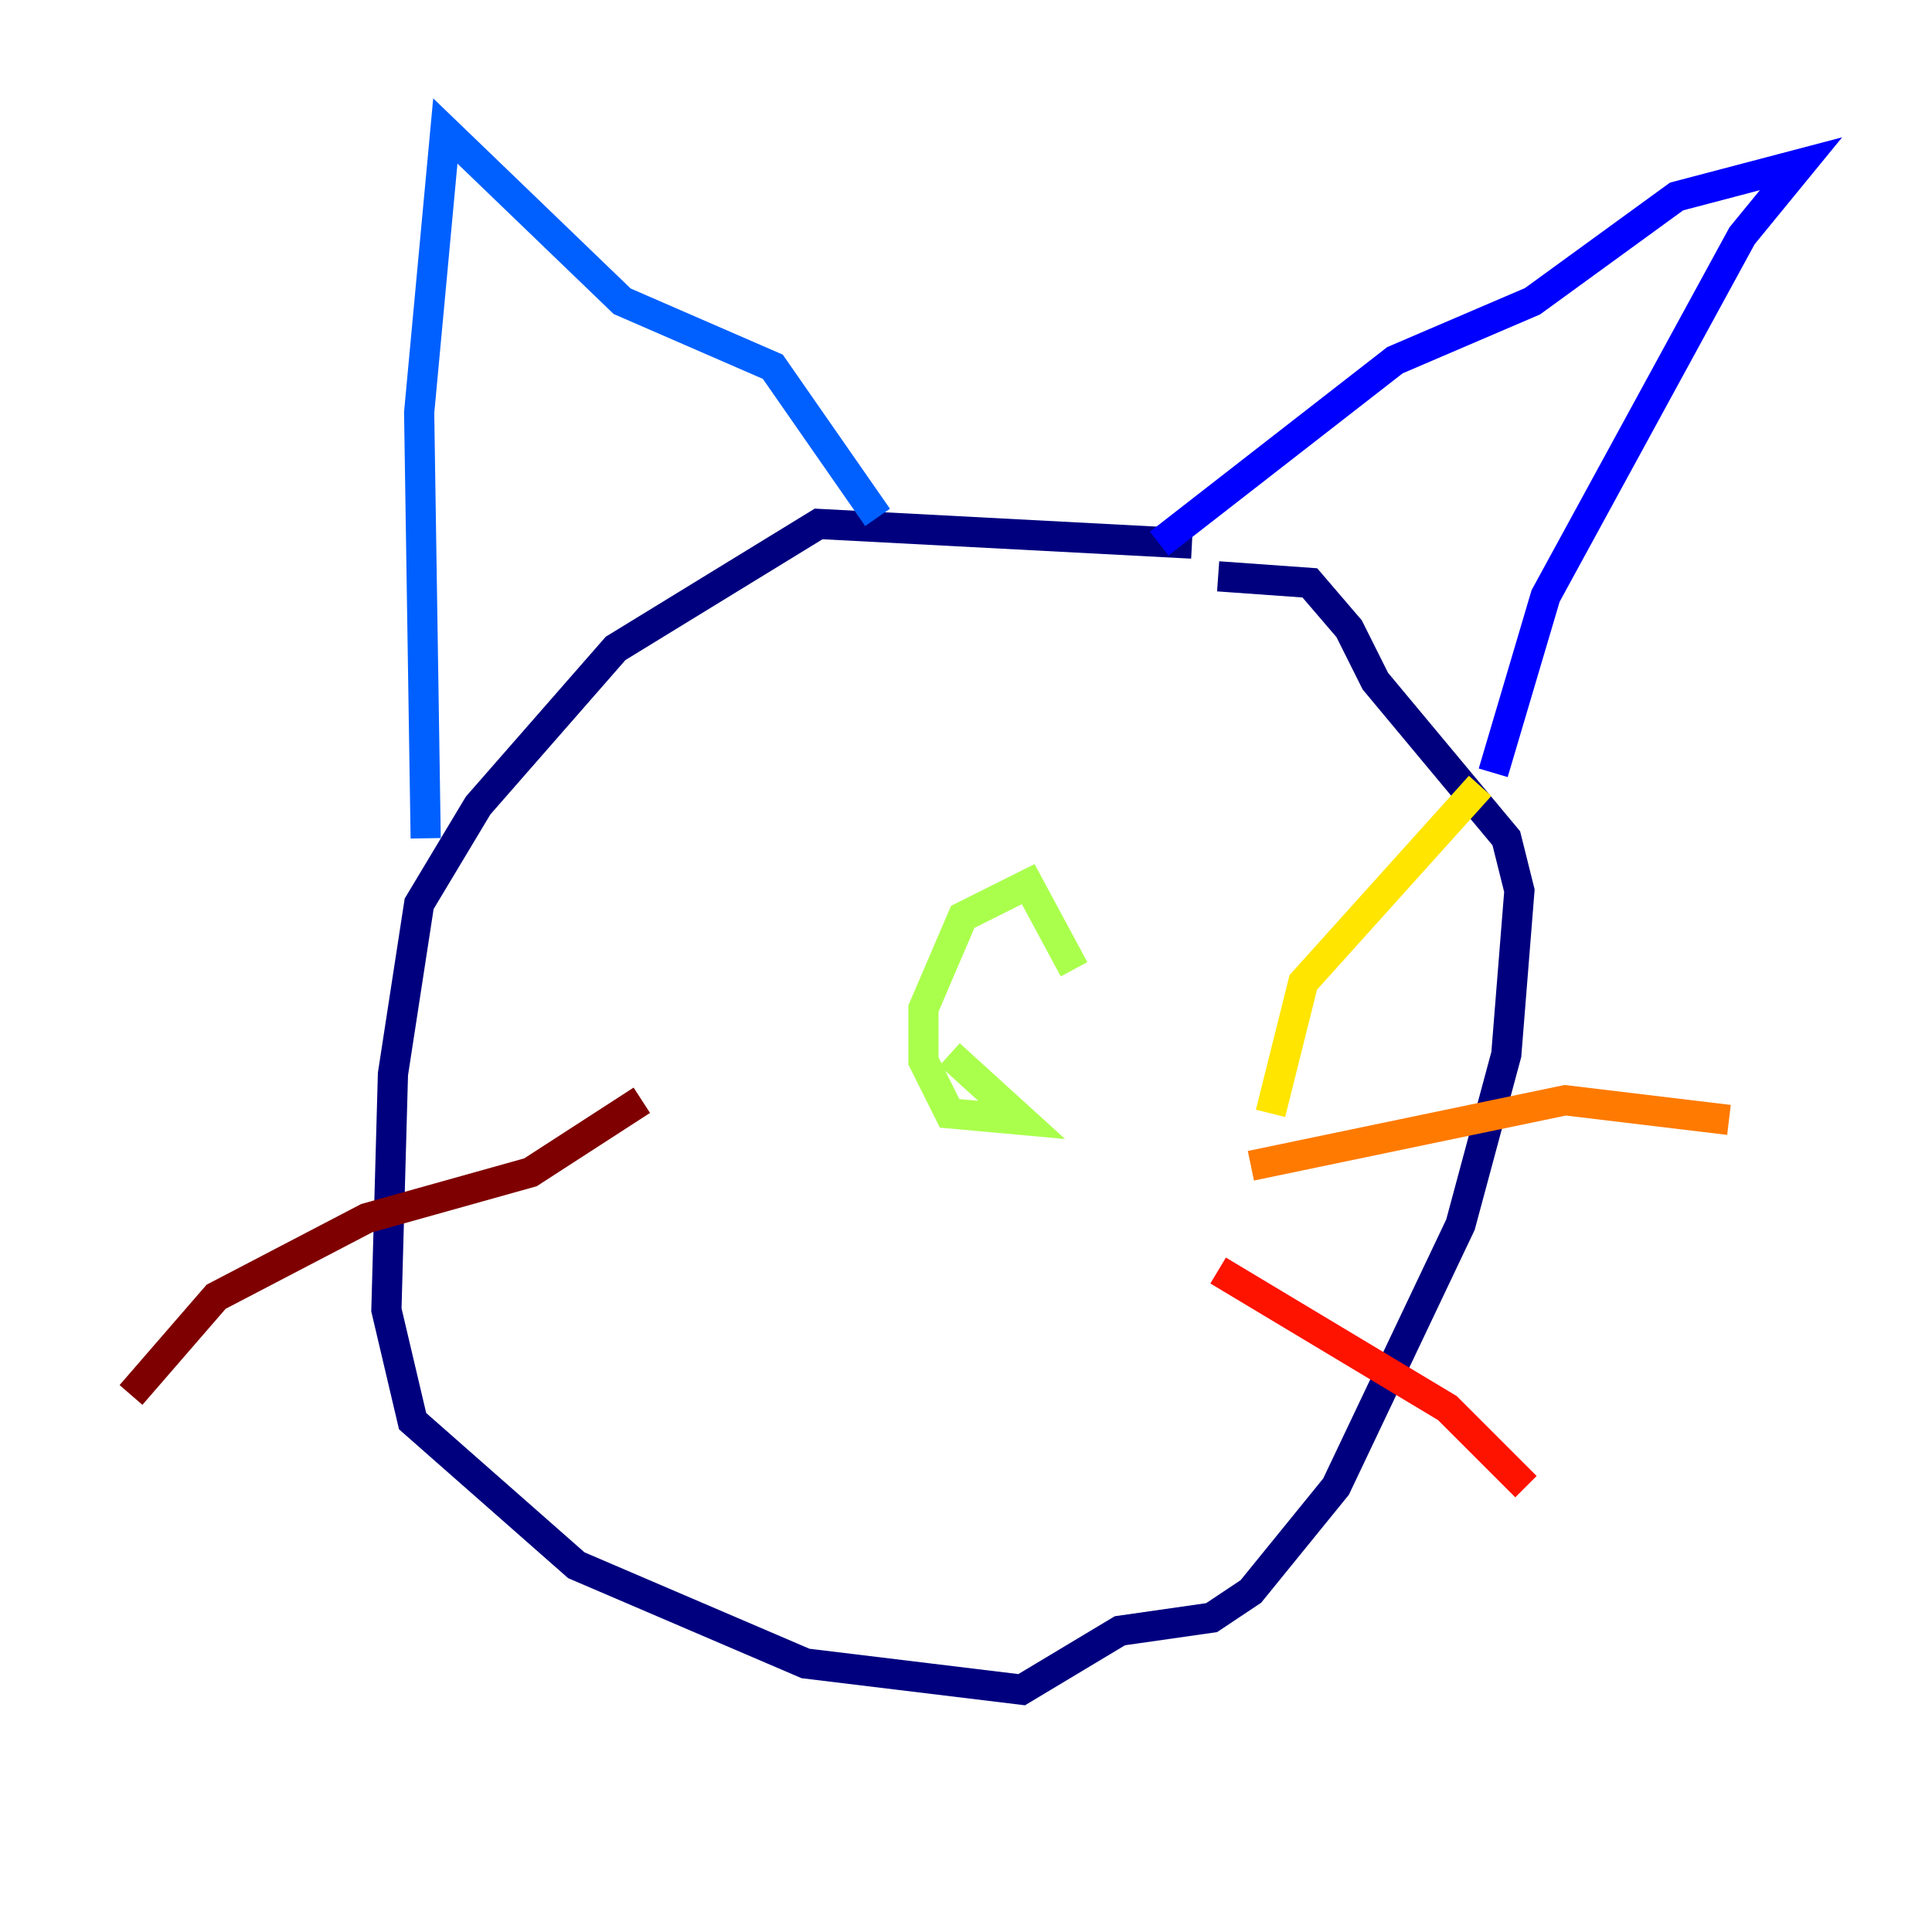 <?xml version="1.0" encoding="utf-8" ?>
<svg baseProfile="tiny" height="128" version="1.2" viewBox="0,0,128,128" width="128" xmlns="http://www.w3.org/2000/svg" xmlns:ev="http://www.w3.org/2001/xml-events" xmlns:xlink="http://www.w3.org/1999/xlink"><defs /><polyline fill="none" points="78.969,36.014 54.237,34.712 40.786,42.956 31.675,53.37 27.77,59.878 26.034,71.159 25.6,86.78 27.336,94.156 38.183,103.702 53.37,110.21 67.688,111.946 74.197,108.041 80.271,107.173 82.875,105.437 88.515,98.495 96.759,81.139 99.797,69.858 100.664,59.01 99.797,55.539 91.119,45.125 89.383,41.654 86.78,38.617 80.705,38.183" stroke="#00007f" stroke-width="2" /><polyline fill="none" points="76.8,36.014 92.42,23.864 101.532,19.959 111.078,13.017 119.322,10.848 115.417,15.62 102.4,39.485 98.929,51.2" stroke="#0000fe" stroke-width="2" /><polyline fill="none" points="28.203,55.539 27.77,27.336 29.505,8.678 41.22,19.959 51.2,24.298 58.142,34.278" stroke="#0060ff" stroke-width="2" /><polyline fill="none" points="60.746,64.217 60.746,64.217" stroke="#00d4ff" stroke-width="2" /><polyline fill="none" points="62.481,65.519 62.481,65.519" stroke="#4cffaa" stroke-width="2" /><polyline fill="none" points="62.915,69.858 67.688,74.197 62.915,73.763 61.18,70.291 61.18,66.82 63.783,60.746 68.122,58.576 71.159,64.217" stroke="#aaff4c" stroke-width="2" /><polyline fill="none" points="84.176,73.763 86.346,65.085 98.061,52.068" stroke="#ffe500" stroke-width="2" /><polyline fill="none" points="82.875,77.234 103.702,72.895 114.549,74.197" stroke="#ff7a00" stroke-width="2" /><polyline fill="none" points="80.705,84.176 95.891,93.288 101.098,98.495" stroke="#fe1200" stroke-width="2" /><polyline fill="none" points="42.522,72.895 35.146,77.668 24.298,80.705 14.319,85.912 8.678,92.42" stroke="#7f0000" stroke-width="2" /></svg>
